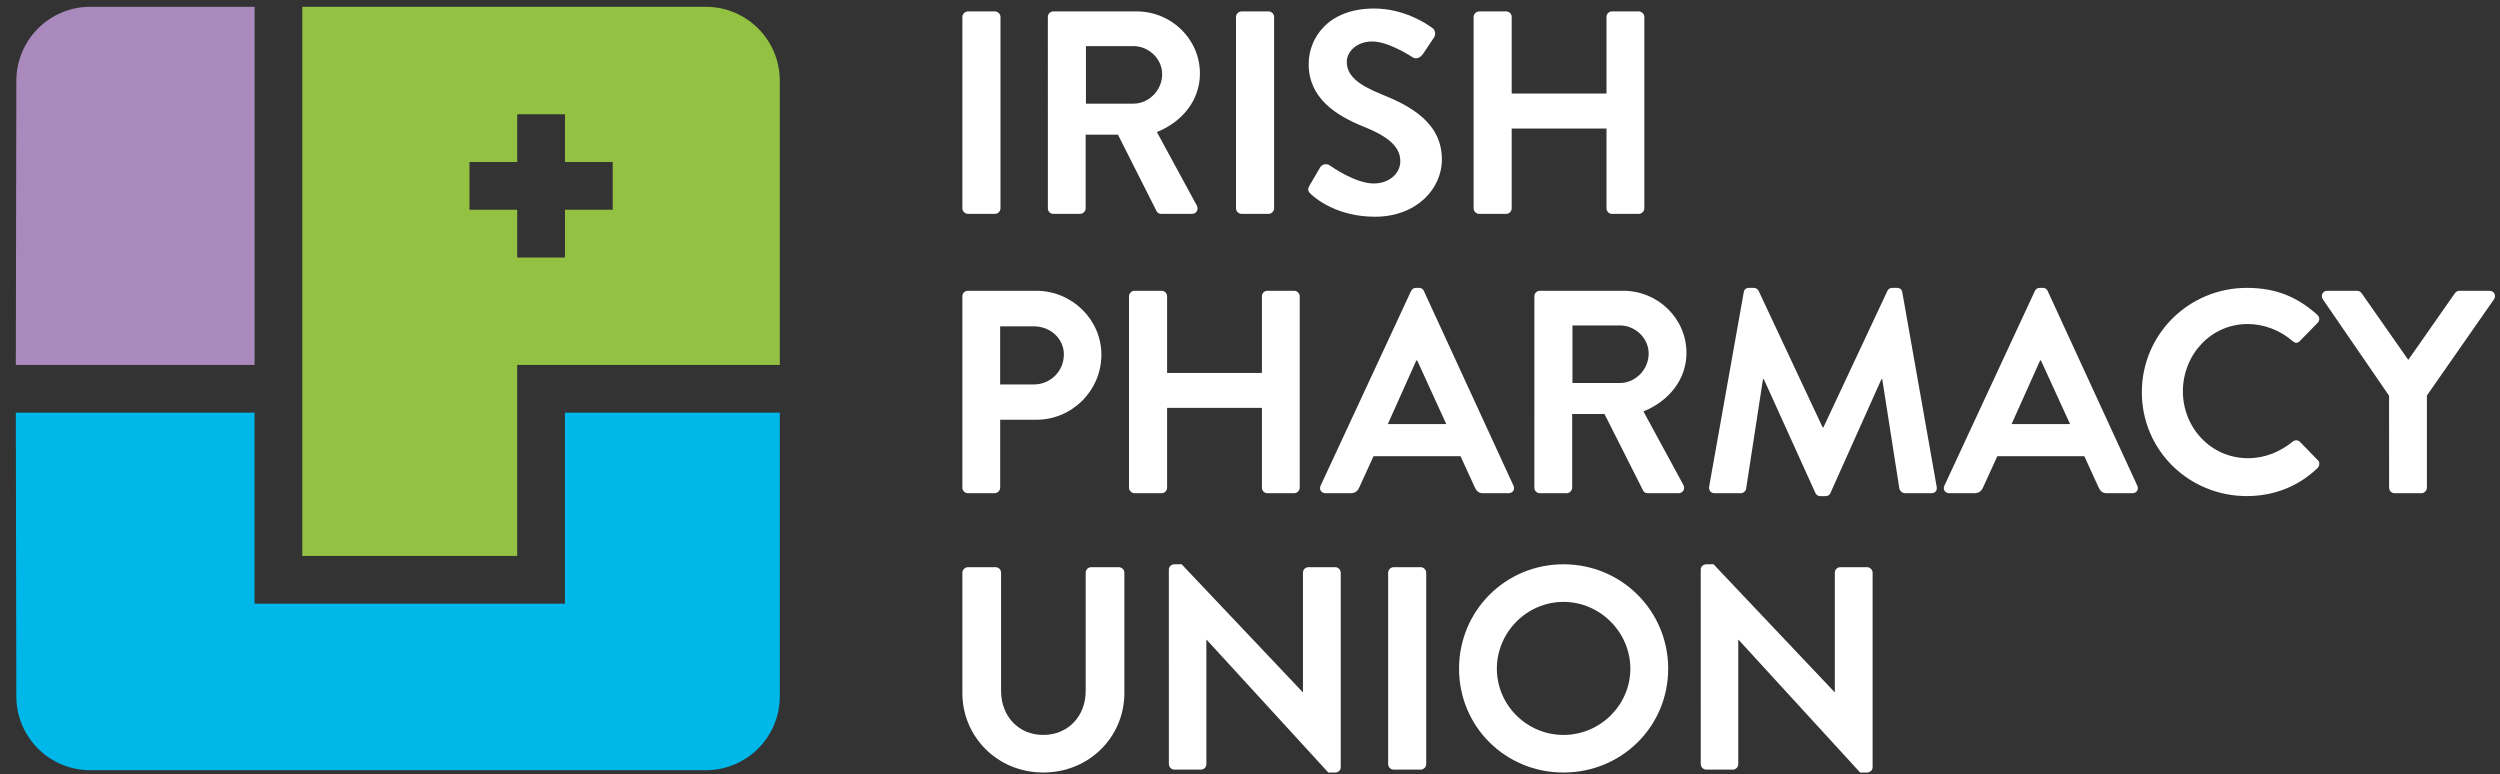 <?xml version="1.0" encoding="utf-8"?>
<!-- Generator: Adobe Illustrator 18.1.0, SVG Export Plug-In . SVG Version: 6.00 Build 0)  -->
<svg version="1.1" id="Layer_1" xmlns="http://www.w3.org/2000/svg" xmlns:xlink="http://www.w3.org/1999/xlink" x="0px" y="0px"
	 width="113px" height="35px" viewBox="49 -10 113 35" enable-background="new 49 -10 113 35" xml:space="preserve">
<rect x="49" y="-10" width="113" height="35" fill="#333333" stroke="none"/>
<g>
	<g>
		<path fill="#AA8ABC" d="M60.506,6.494V-9.693h-7.425c-1.846,0-3.342,1.498-3.342,3.344L49.715,6.494H60.506z"/>
		<path fill="#00B7EA" d="M74.535,8.652v8.633H60.506V8.652H49.715l0.023,12.818c0,1.848,1.496,3.344,3.343,3.344h27.822
			c1.847,0,3.344-1.496,3.344-3.344V8.652H74.535z"/>
		<path fill="#93C242" d="M80.903-9.693H62.664v24.82h9.713V6.494h11.87V-6.35C84.247-8.195,82.75-9.693,80.903-9.693 M76.695-0.52
			h-2.158v2.159h-2.159V-0.52H70.22v-2.157h2.158v-2.159h2.159v2.159h2.158V-0.52z"/>
	</g>
	<path fill="#FFFFFF" d="M92.499-9.236c0-0.13,0.119-0.248,0.25-0.248h1.223c0.131,0,0.25,0.118,0.25,0.248v8.654
		c0,0.131-0.119,0.248-0.25,0.248h-1.223c-0.131,0-0.25-0.117-0.25-0.248V-9.236z"/>
	<path fill="#FFFFFF" d="M96.363-9.236c0-0.13,0.104-0.248,0.249-0.248h3.76c1.578,0,2.865,1.255,2.865,2.81
		c0,1.204-0.801,2.185-1.946,2.642l1.803,3.32c0.091,0.17,0,0.379-0.224,0.379h-1.381c-0.117,0-0.184-0.065-0.209-0.117
		l-1.749-3.464h-1.459v3.333c0,0.131-0.119,0.248-0.25,0.248h-1.209c-0.145,0-0.249-0.117-0.249-0.248L96.363-9.236L96.363-9.236z
		 M100.228-5.314c0.697,0,1.302-0.602,1.302-1.333c0-0.694-0.604-1.269-1.302-1.269h-2.143v2.602H100.228z"/>
	<path fill="#FFFFFF" d="M104.867-9.236c0-0.13,0.118-0.248,0.25-0.248h1.223c0.132,0,0.25,0.118,0.25,0.248v8.654
		c0,0.131-0.118,0.248-0.25,0.248h-1.223c-0.132,0-0.25-0.117-0.25-0.248V-9.236z"/>
	<path fill="#FFFFFF" d="M108.191-1.615l0.475-0.811c0.105-0.184,0.329-0.184,0.447-0.091c0.065,0.038,1.131,0.81,1.984,0.81
		c0.684,0,1.197-0.443,1.197-1.006c0-0.666-0.565-1.125-1.67-1.568c-1.235-0.498-2.472-1.281-2.472-2.824
		c0-1.164,0.868-2.51,2.958-2.51c1.342,0,2.366,0.68,2.629,0.877c0.132,0.076,0.172,0.3,0.079,0.431l-0.498,0.745
		c-0.105,0.156-0.303,0.261-0.461,0.156c-0.104-0.064-1.104-0.719-1.827-0.719c-0.75,0-1.157,0.496-1.157,0.915
		c0,0.614,0.486,1.033,1.551,1.464c1.276,0.51,2.748,1.268,2.748,2.954c0,1.347-1.17,2.588-3.023,2.588
		c-1.656,0-2.629-0.771-2.893-1.019C108.141-1.34,108.074-1.405,108.191-1.615"/>
	<path fill="#FFFFFF" d="M115.607-9.236c0-0.13,0.116-0.248,0.248-0.248h1.223c0.145,0,0.25,0.118,0.25,0.248v3.465h4.286v-3.465
		c0-0.13,0.104-0.248,0.25-0.248h1.21c0.13,0,0.25,0.118,0.25,0.248v8.654c0,0.131-0.12,0.248-0.25,0.248h-1.21
		c-0.146,0-0.25-0.117-0.25-0.248v-3.607h-4.286v3.607c0,0.131-0.105,0.248-0.25,0.248h-1.223c-0.132,0-0.248-0.117-0.248-0.248
		V-9.236z"/>
	<path fill="#FFFFFF" d="M92.499,3.391c0-0.131,0.105-0.248,0.25-0.248h3.09c1.617,0,2.944,1.307,2.944,2.889
		c0,1.621-1.327,2.94-2.932,2.94h-1.643v3.072c0,0.13-0.117,0.249-0.25,0.249h-1.209c-0.145,0-0.25-0.119-0.25-0.249V3.391z
		 M95.733,7.377c0.735,0,1.354-0.588,1.354-1.359c0-0.719-0.619-1.268-1.354-1.268h-1.526v2.627
		C94.207,7.377,95.733,7.377,95.733,7.377z"/>
	<path fill="#FFFFFF" d="M100.03,3.391c0-0.131,0.118-0.248,0.25-0.248h1.223c0.144,0,0.25,0.117,0.25,0.248v3.465h4.286V3.391
		c0-0.131,0.104-0.248,0.249-0.248h1.21c0.131,0,0.25,0.117,0.25,0.248v8.653c0,0.13-0.119,0.249-0.25,0.249h-1.21
		c-0.146,0-0.249-0.119-0.249-0.249V8.437h-4.286v3.607c0,0.13-0.107,0.249-0.25,0.249h-1.223c-0.132,0-0.25-0.119-0.25-0.249V3.391
		z"/>
	<path fill="#FFFFFF" d="M108.692,11.952l4.088-8.798c0.04-0.078,0.106-0.143,0.224-0.143h0.133c0.131,0,0.184,0.064,0.223,0.143
		l4.049,8.798c0.078,0.17-0.027,0.341-0.224,0.341h-1.144c-0.197,0-0.289-0.079-0.38-0.263l-0.645-1.411h-3.933l-0.643,1.411
		c-0.052,0.131-0.171,0.263-0.38,0.263h-1.144C108.719,12.293,108.613,12.122,108.692,11.952 M114.371,9.168l-1.314-2.876h-0.039
		l-1.288,2.876H114.371z"/>
	<path fill="#FFFFFF" d="M118.354,3.391c0-0.131,0.105-0.248,0.25-0.248h3.761c1.577,0,2.864,1.254,2.864,2.811
		c0,1.202-0.803,2.182-1.946,2.641l1.803,3.318c0.091,0.171,0,0.381-0.224,0.381h-1.382c-0.118,0-0.184-0.066-0.21-0.119
		l-1.748-3.463h-1.46v3.333c0,0.13-0.119,0.249-0.25,0.249h-1.209c-0.145,0-0.25-0.119-0.25-0.249L118.354,3.391L118.354,3.391z
		 M122.219,7.312c0.696,0,1.301-0.601,1.301-1.333c0-0.693-0.604-1.269-1.301-1.269h-2.144v2.602H122.219z"/>
	<path fill="#FFFFFF" d="M127.818,3.207c0.013-0.105,0.092-0.195,0.236-0.195h0.209c0.107,0,0.186,0.053,0.225,0.131l2.893,6.17
		h0.039l2.893-6.17c0.039-0.078,0.105-0.131,0.225-0.131h0.209c0.145,0,0.225,0.09,0.236,0.195l1.553,8.784
		c0.038,0.183-0.067,0.302-0.238,0.302h-1.195c-0.119,0-0.225-0.105-0.25-0.197l-0.775-4.954h-0.039l-2.301,5.138
		c-0.027,0.078-0.105,0.145-0.224,0.145h-0.237c-0.119,0-0.184-0.066-0.223-0.145l-2.328-5.138h-0.04l-0.762,4.954
		c-0.013,0.092-0.118,0.197-0.237,0.197h-1.182c-0.172,0-0.277-0.119-0.251-0.302L127.818,3.207z"/>
	<path fill="#FFFFFF" d="M136.887,11.952l4.088-8.798c0.039-0.078,0.105-0.143,0.225-0.143h0.133c0.129,0,0.182,0.064,0.223,0.143
		l4.049,8.798c0.078,0.17-0.025,0.341-0.224,0.341h-1.144c-0.197,0-0.289-0.079-0.381-0.263l-0.644-1.411h-3.932l-0.645,1.411
		c-0.054,0.131-0.171,0.263-0.382,0.263h-1.143C136.912,12.293,136.808,12.122,136.887,11.952 M142.566,9.168l-1.315-2.876h-0.038
		l-1.289,2.876H142.566z"/>
	<path fill="#FFFFFF" d="M150.559,3.012c1.327,0,2.287,0.418,3.18,1.215c0.119,0.104,0.119,0.262,0.016,0.366l-0.803,0.823
		c-0.092,0.104-0.223,0.104-0.328,0c-0.553-0.482-1.29-0.77-2.025-0.77c-1.682,0-2.932,1.397-2.932,3.045
		c0,1.634,1.262,3.02,2.943,3.02c0.791,0,1.461-0.301,2.014-0.745c0.105-0.092,0.249-0.079,0.328,0l0.814,0.836
		c0.105,0.091,0.078,0.261-0.012,0.353c-0.895,0.863-2.025,1.268-3.195,1.268c-2.63,0-4.748-2.078-4.748-4.691
		C145.811,5.115,147.929,3.012,150.559,3.012"/>
	<path fill="#FFFFFF" d="M156.986,7.887l-2.998-4.365c-0.104-0.17,0-0.379,0.212-0.379h1.339c0.105,0,0.172,0.064,0.211,0.117
		l2.104,3.006l2.103-3.006c0.04-0.053,0.105-0.117,0.211-0.117h1.354c0.211,0,0.315,0.209,0.211,0.379l-3.037,4.354v4.169
		c0,0.13-0.119,0.249-0.25,0.249h-1.209c-0.145,0-0.25-0.119-0.25-0.249L156.986,7.887L156.986,7.887z"/>
	<path fill="#FFFFFF" d="M92.499,15.885c0-0.131,0.119-0.248,0.25-0.248h1.249c0.145,0,0.25,0.117,0.25,0.248v5.346
		c0,1.113,0.762,1.988,1.906,1.988c1.145,0,1.919-0.875,1.919-1.975v-5.359c0-0.131,0.107-0.248,0.25-0.248h1.249
		c0.132,0,0.25,0.117,0.25,0.248v5.438c0,1.986-1.591,3.595-3.668,3.595c-2.063,0-3.655-1.608-3.655-3.595V15.885z"/>
	<path fill="#FFFFFF" d="M101.832,15.742c0-0.132,0.119-0.236,0.25-0.236h0.329l5.469,5.777h0.014v-5.398
		c0-0.131,0.104-0.248,0.249-0.248h1.21c0.132,0,0.249,0.117,0.249,0.248v8.798c0,0.13-0.117,0.235-0.249,0.235h-0.314l-5.497-6
		h-0.014v5.621c0,0.131-0.104,0.248-0.249,0.248h-1.196c-0.131,0-0.25-0.117-0.25-0.248L101.832,15.742L101.832,15.742z"/>
	<path fill="#FFFFFF" d="M111.744,15.885c0-0.131,0.117-0.248,0.249-0.248h1.223c0.132,0,0.249,0.117,0.249,0.248v8.654
		c0,0.131-0.117,0.248-0.249,0.248h-1.223c-0.132,0-0.249-0.117-0.249-0.248C111.744,24.539,111.744,15.885,111.744,15.885z"/>
	<path fill="#FFFFFF" d="M119.669,15.506c2.63,0,4.733,2.104,4.733,4.719s-2.104,4.693-4.733,4.693s-4.72-2.079-4.72-4.693
		S117.039,15.506,119.669,15.506 M119.669,23.219c1.657,0,3.023-1.347,3.023-2.994c0-1.646-1.366-3.02-3.023-3.02
		c-1.655,0-3.011,1.373-3.011,3.02C116.658,21.872,118.014,23.219,119.669,23.219"/>
	<path fill="#FFFFFF" d="M125.873,15.742c0-0.132,0.117-0.236,0.25-0.236h0.329l5.469,5.777h0.013v-5.398
		c0-0.131,0.105-0.248,0.25-0.248h1.209c0.133,0,0.249,0.117,0.249,0.248v8.798c0,0.13-0.116,0.235-0.249,0.235h-0.315l-5.495-6
		h-0.014v5.621c0,0.131-0.105,0.248-0.25,0.248h-1.195c-0.133,0-0.25-0.117-0.25-0.248L125.873,15.742L125.873,15.742z"/>
</g>
</svg>
